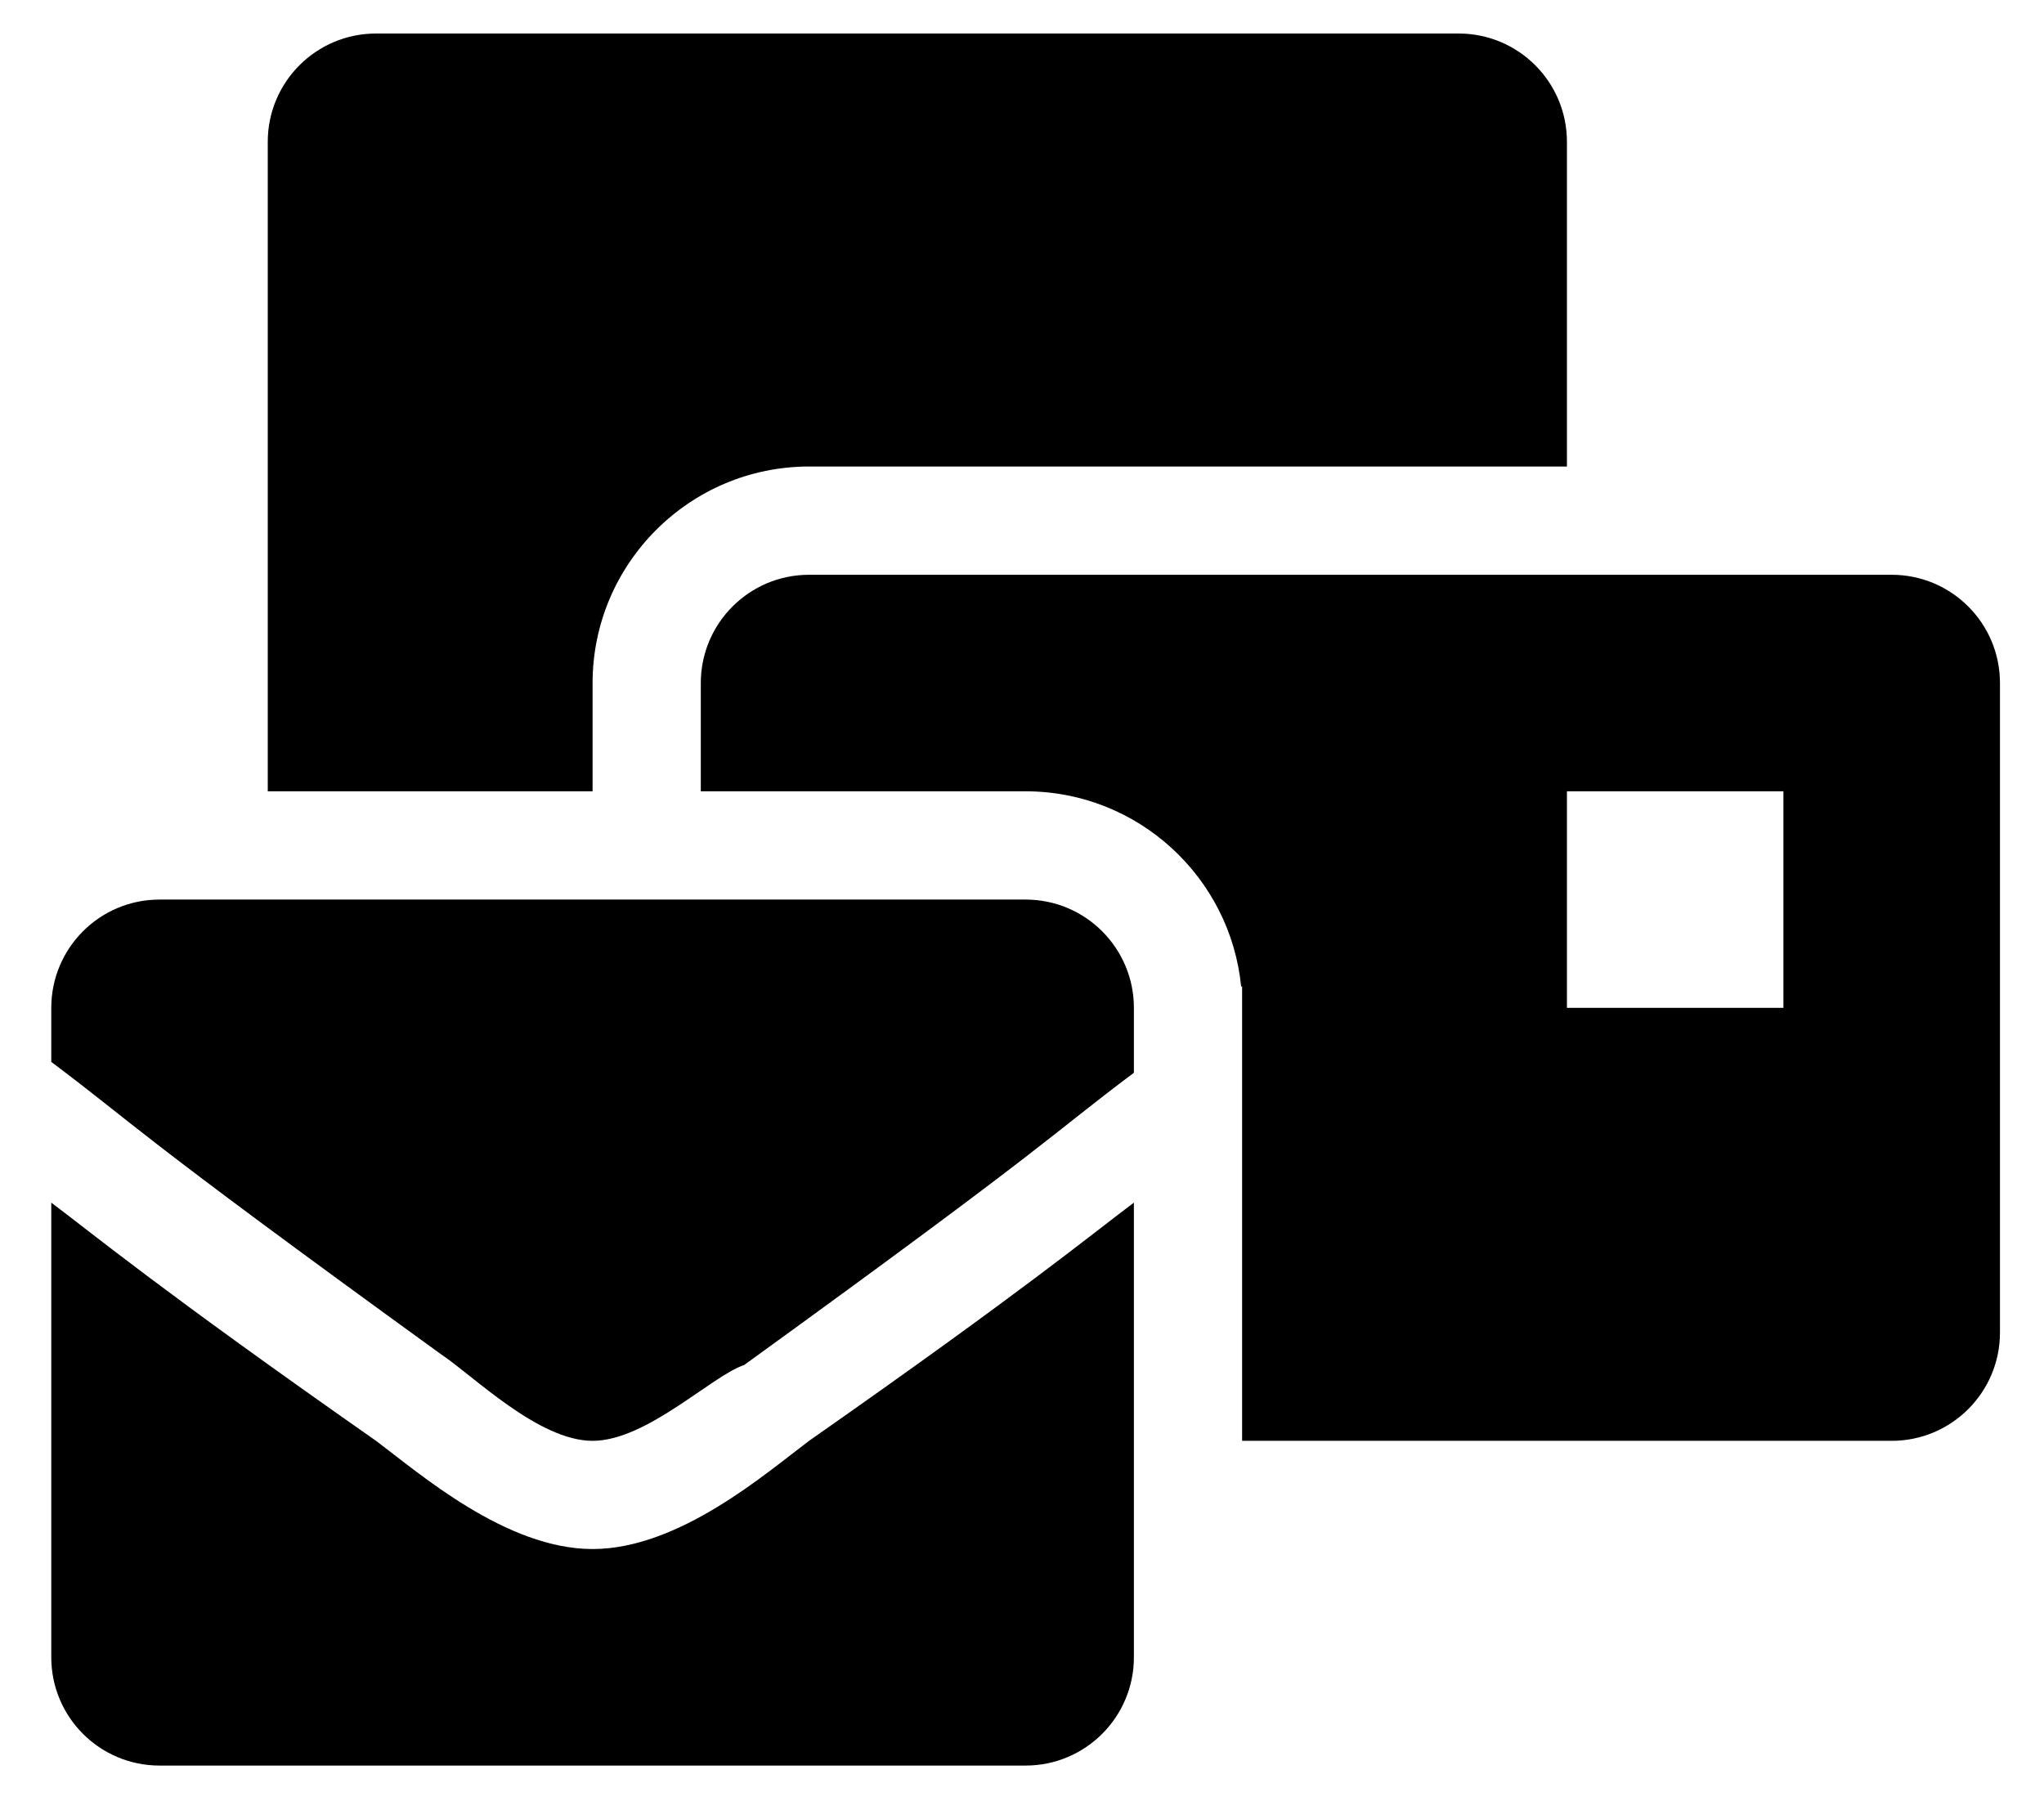 <svg width="35" height="31" viewBox="0 0 35 31" fill="none" xmlns="http://www.w3.org/2000/svg">
<g clip-path="url(#clip0_201_4879)">
<path d="M10.147 26.527C8.664 26.527 7.181 25.23 6.439 24.674C2.731 22.078 1.619 21.151 0.878 20.595V28.381C0.878 29.405 1.708 30.235 2.731 30.235H17.562C18.585 30.235 19.416 29.405 19.416 28.381V20.595C18.674 21.151 17.562 22.078 13.854 24.674C13.113 25.23 11.63 26.527 10.147 26.527ZM17.562 15.405H2.731C1.708 15.405 0.878 16.235 0.878 17.259V18.185C2.361 19.298 2.175 19.298 7.551 23.191C8.107 23.561 9.22 24.674 10.147 24.674C11.073 24.674 12.186 23.561 12.742 23.376C18.118 19.483 17.933 19.483 19.416 18.371V17.259C19.416 16.235 18.585 15.405 17.562 15.405ZM32.392 9.843H13.854C12.831 9.843 12 10.673 12 11.697V13.551H17.562C19.486 13.551 21.072 15.024 21.253 16.901L21.269 16.888V24.674H32.392C33.416 24.674 34.246 23.843 34.246 22.82V11.697C34.246 10.673 33.416 9.843 32.392 9.843ZM30.538 17.259H26.831V13.551H30.538V17.259ZM10.147 11.697C10.147 9.653 11.81 7.989 13.854 7.989H26.831V2.428C26.831 1.404 26.001 0.574 24.977 0.574H6.439C5.415 0.574 4.585 1.404 4.585 2.428V13.551H10.147V11.697Z" fill="black"/>
</g>
<defs>
<clipPath id="clip0_201_4879">
<rect width="33.368" height="29.661" fill="white" transform="translate(0.878 0.574)"/>
</clipPath>
</defs>
</svg>
